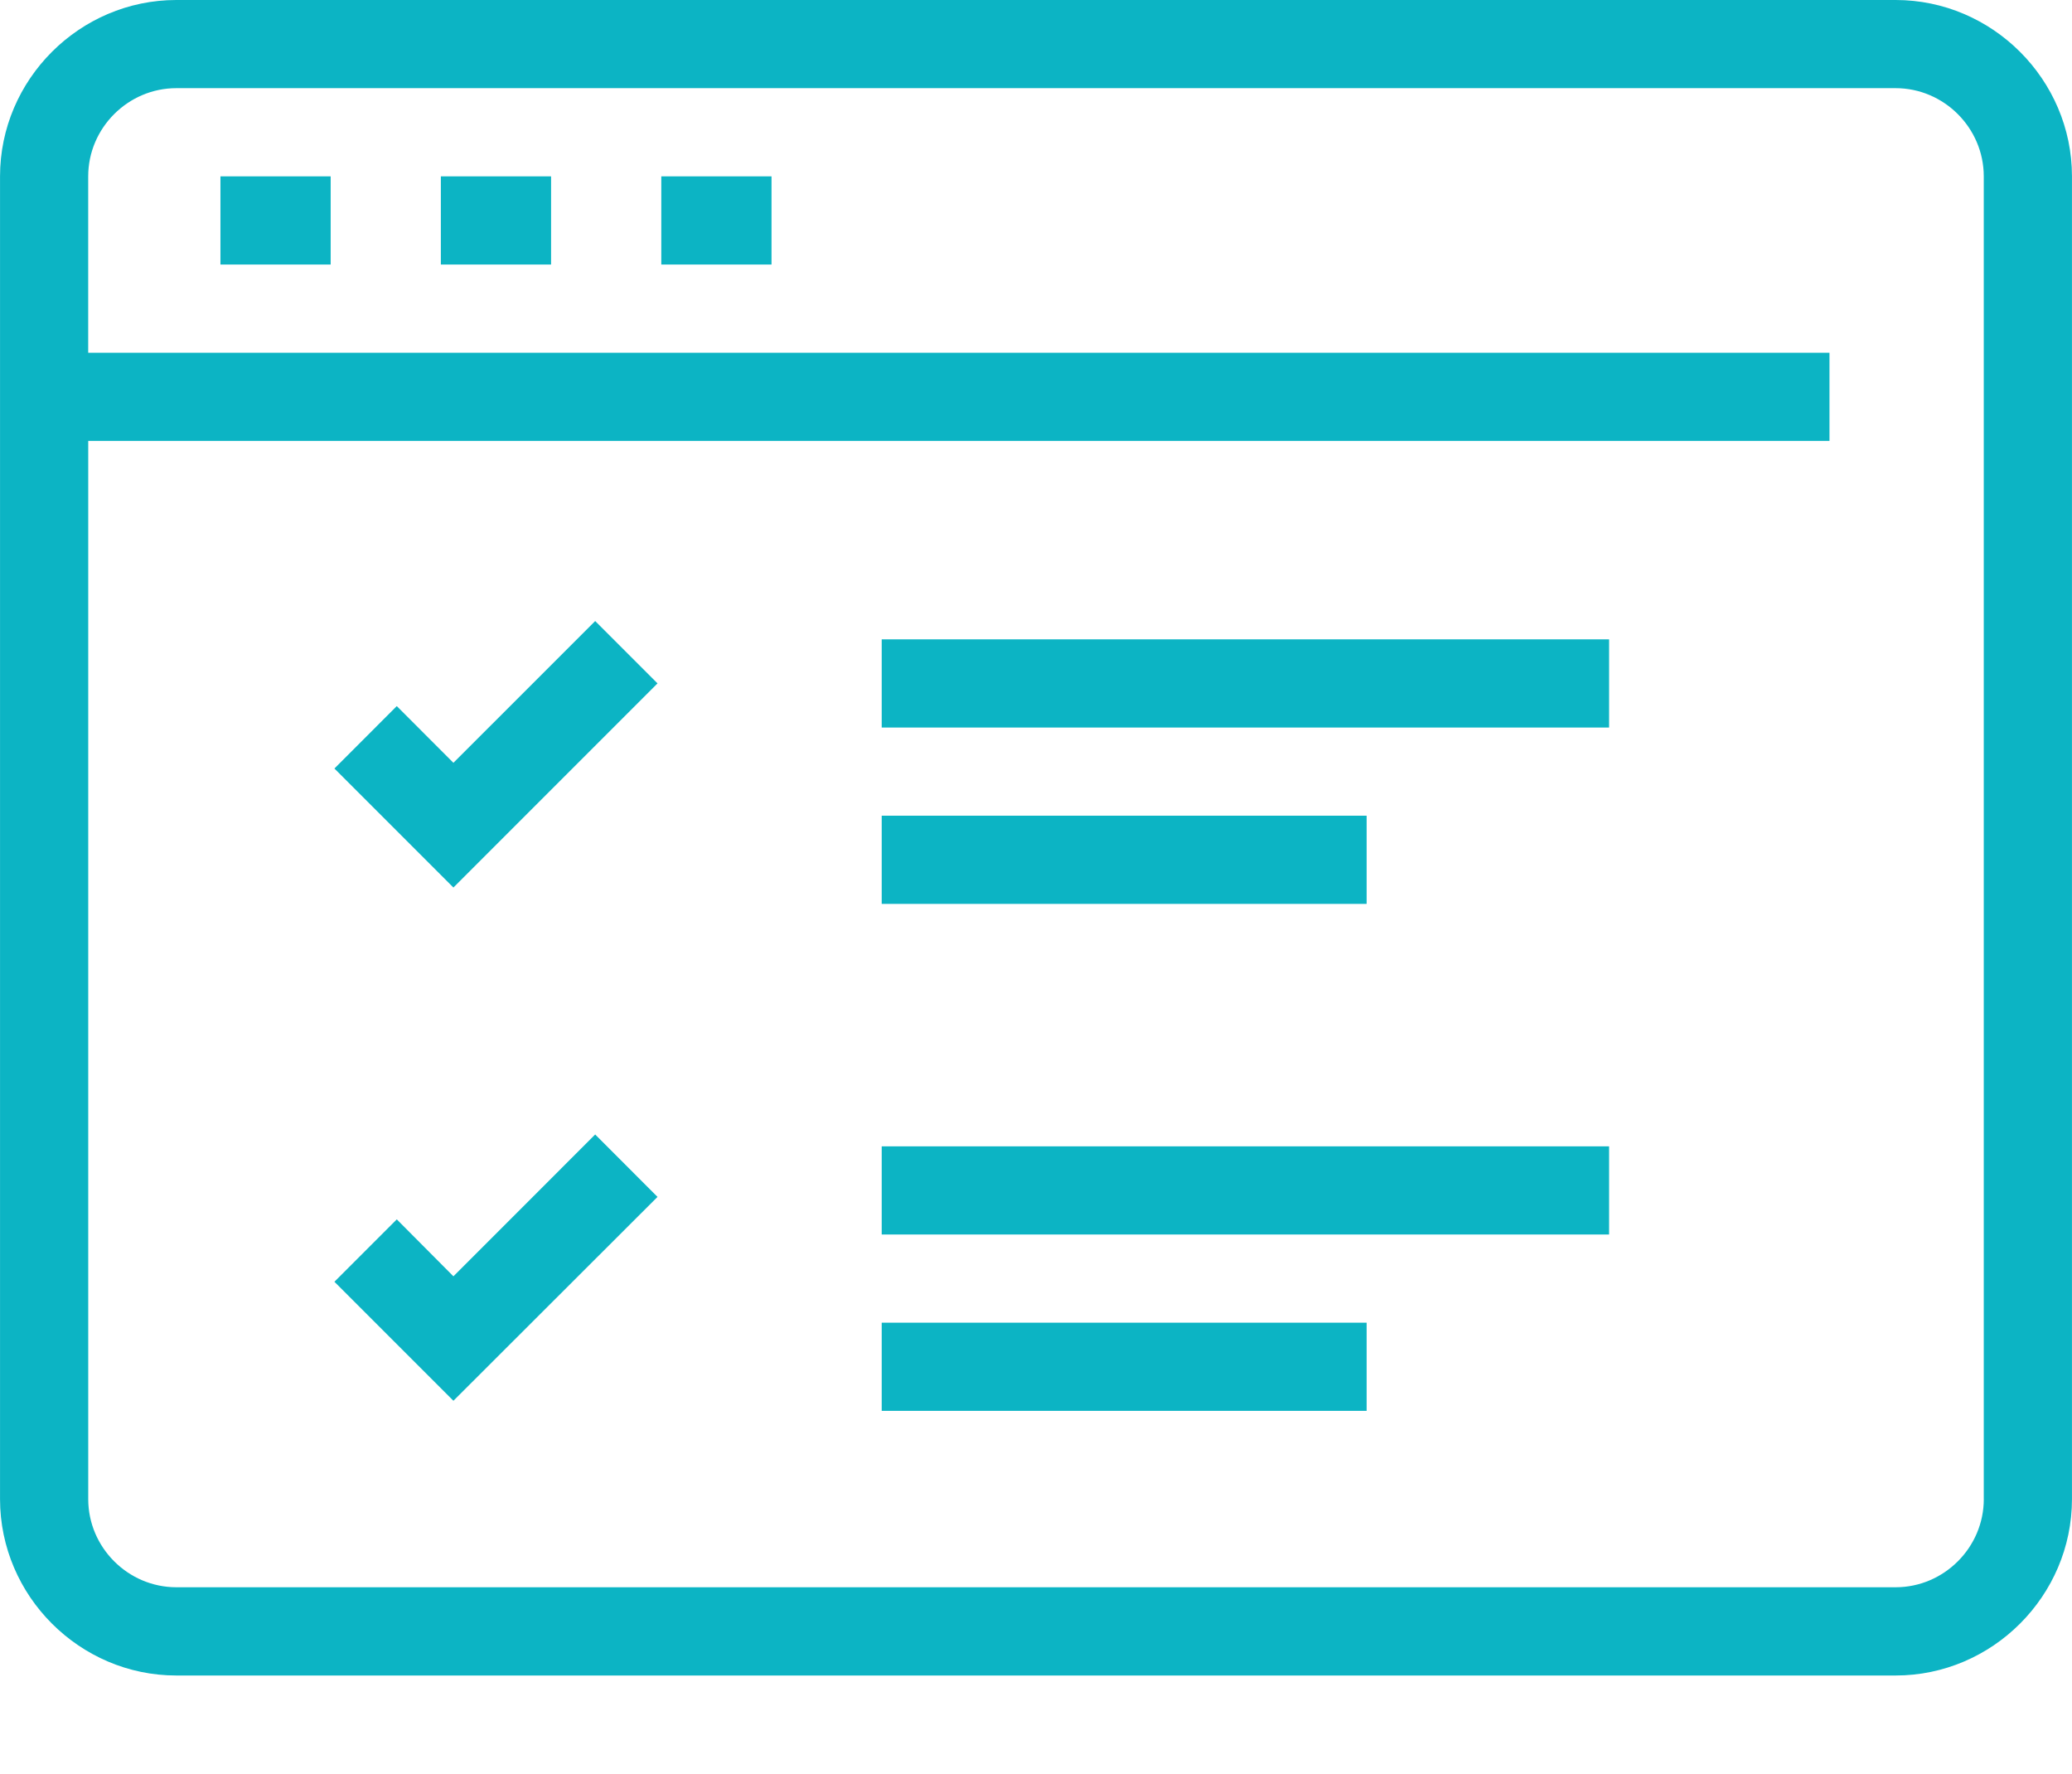 <svg version="1.1" id="Layer_1" xmlns="http://www.w3.org/2000/svg" xmlns:xlink="http://www.w3.org/1999/xlink" x="0px" y="0px" width="70.1px" height="60px" viewBox="0 0 70.1 60" enable-background="new 0 0 70.1 60" xml:space="preserve"><g><path fill="#0CB4C4" d="M64.134,0H5.966C2.693,0,0.001,2.691,0.001,5.965v44.742c0,3.273,2.692,5.967,5.965,5.967h58.168 c3.271,0,5.965-2.693,5.965-5.967V5.965C70.099,2.691,67.404,0,64.134,0z M67.116,50.707c0,1.637-1.348,2.982-2.982,2.982H5.966 c-1.635,0-2.981-1.346-2.981-2.982V14.914h58.91v-2.983H2.984V5.965c0-1.636,1.347-2.983,2.981-2.983h58.168 c1.635,0,2.982,1.347,2.982,2.983V50.707z"></path><rect x="7.458" y="5.965" fill="#0CB4C4" width="3.729" height="2.983"></rect><rect x="14.915" y="5.965" fill="#0CB4C4" width="3.729" height="2.983"></rect><rect x="22.373" y="5.965" fill="#0CB4C4" width="3.729" height="2.983"></rect><path fill="#0CB4C4" d="M15.34,30.021l-4.026-4.026l2.11-2.111l1.916,1.918l4.796-4.795l2.109,2.109L15.34,30.021z"></path><path fill="#0CB4C4" d="M15.34,47.381l-4.026-4.025l2.11-2.111l1.916,1.926l4.796-4.797l2.109,2.111L15.34,47.381z"></path><rect x="29.83" y="21.626" fill="#0CB4C4" width="24.609" height="2.983"></rect><rect x="29.83" y="27.591" fill="#0CB4C4" width="16.406" height="2.983"></rect><rect x="29.83" y="38.775" fill="#0CB4C4" width="24.609" height="2.982"></rect><rect x="29.83" y="44.74" fill="#0CB4C4" width="16.406" height="2.982"></rect></g></svg>